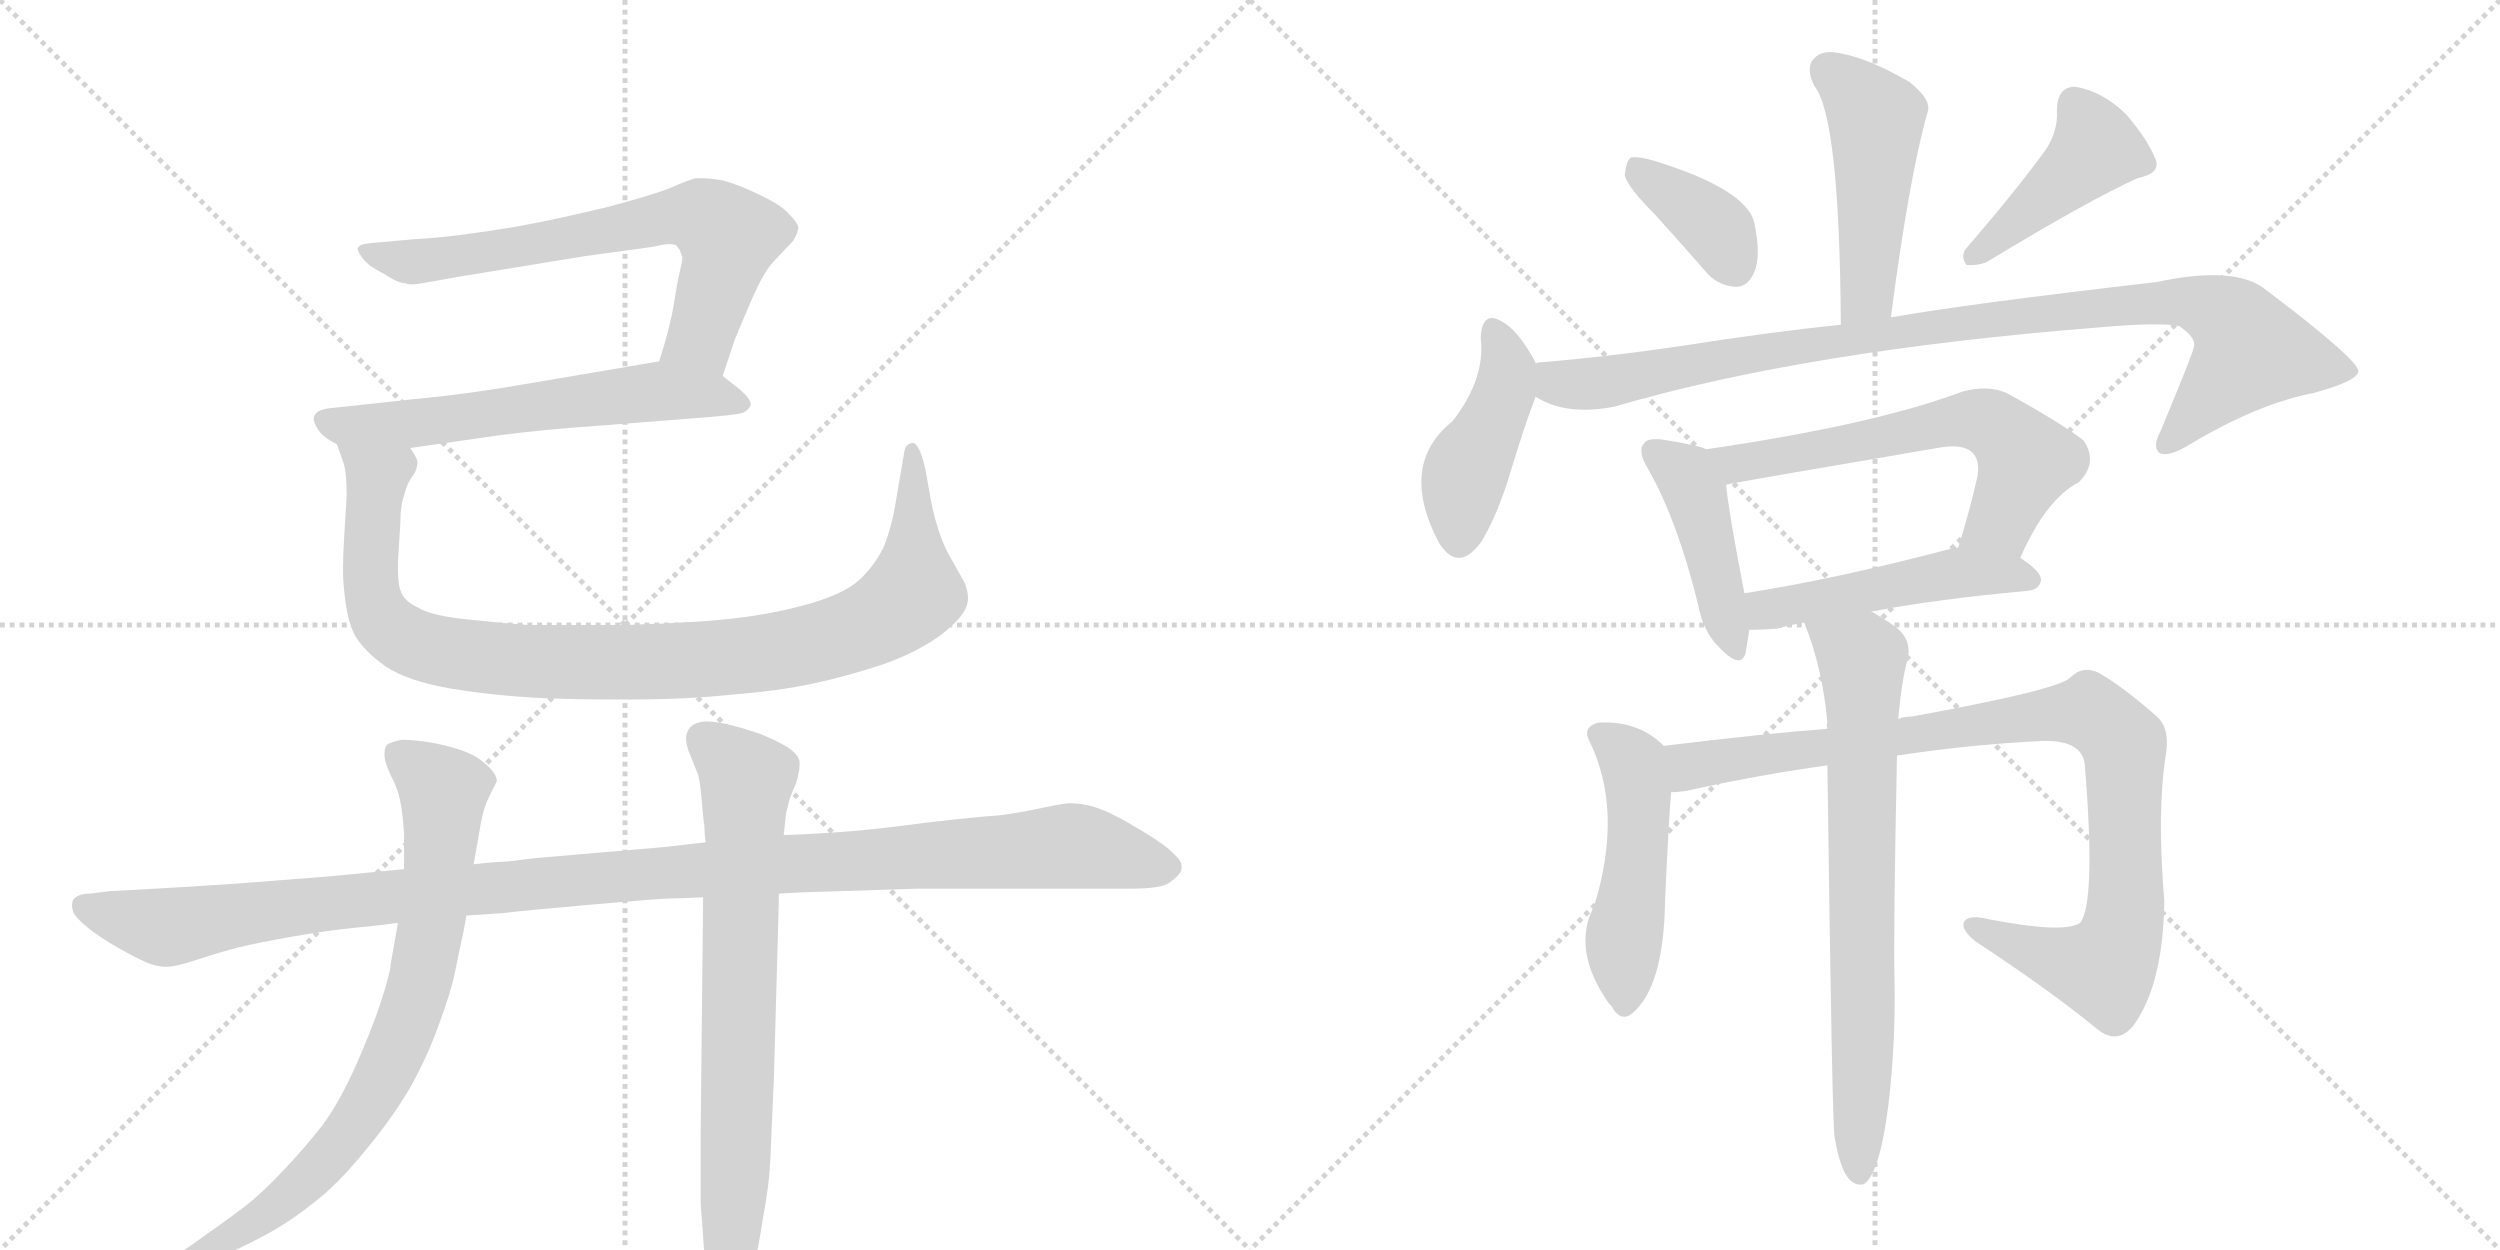 <svg version="1.1" viewBox="0 0 2048 1024" xmlns="http://www.w3.org/2000/svg">
  <g stroke="lightgray" stroke-dasharray="1,1" stroke-width="1" transform="scale(4, 4)">
    <line x1="0" y1="0" x2="256" y2="256"></line>
    <line x1="256" y1="0" x2="0" y2="256"></line>
    <line x1="128" y1="0" x2="128" y2="256"></line>
    <line x1="0" y1="128" x2="256" y2="128"></line>
    <line x1="256" y1="0" x2="512" y2="256"></line>
    <line x1="512" y1="0" x2="256" y2="256"></line>
    <line x1="384" y1="0" x2="384" y2="256"></line>
    <line x1="256" y1="128" x2="512" y2="128"></line>
  </g>
<g transform="scale(1, -1) translate(0, -850)">
   <style type="text/css">
    @keyframes keyframes0 {
      from {
       stroke: black;
       stroke-dashoffset: 681;
       stroke-width: 128;
       }
       69% {
       animation-timing-function: step-end;
       stroke: black;
       stroke-dashoffset: 0;
       stroke-width: 128;
       }
       to {
       stroke: black;
       stroke-width: 1024;
       }
       }
       #make-me-a-hanzi-animation-0 {
         animation: keyframes0 0.804s both;
         animation-delay: 0s;
         animation-timing-function: linear;
       }
    @keyframes keyframes1 {
      from {
       stroke: black;
       stroke-dashoffset: 604;
       stroke-width: 128;
       }
       66% {
       animation-timing-function: step-end;
       stroke: black;
       stroke-dashoffset: 0;
       stroke-width: 128;
       }
       to {
       stroke: black;
       stroke-width: 1024;
       }
       }
       #make-me-a-hanzi-animation-1 {
         animation: keyframes1 0.742s both;
         animation-delay: 0.804s;
         animation-timing-function: linear;
       }
    @keyframes keyframes2 {
      from {
       stroke: black;
       stroke-dashoffset: 981;
       stroke-width: 128;
       }
       76% {
       animation-timing-function: step-end;
       stroke: black;
       stroke-dashoffset: 0;
       stroke-width: 128;
       }
       to {
       stroke: black;
       stroke-width: 1024;
       }
       }
       #make-me-a-hanzi-animation-2 {
         animation: keyframes2 1.048s both;
         animation-delay: 1.546s;
         animation-timing-function: linear;
       }
    @keyframes keyframes3 {
      from {
       stroke: black;
       stroke-dashoffset: 1150;
       stroke-width: 128;
       }
       79% {
       animation-timing-function: step-end;
       stroke: black;
       stroke-dashoffset: 0;
       stroke-width: 128;
       }
       to {
       stroke: black;
       stroke-width: 1024;
       }
       }
       #make-me-a-hanzi-animation-3 {
         animation: keyframes3 1.186s both;
         animation-delay: 2.594s;
         animation-timing-function: linear;
       }
    @keyframes keyframes4 {
      from {
       stroke: black;
       stroke-dashoffset: 776;
       stroke-width: 128;
       }
       72% {
       animation-timing-function: step-end;
       stroke: black;
       stroke-dashoffset: 0;
       stroke-width: 128;
       }
       to {
       stroke: black;
       stroke-width: 1024;
       }
       }
       #make-me-a-hanzi-animation-4 {
         animation: keyframes4 0.882s both;
         animation-delay: 3.78s;
         animation-timing-function: linear;
       }
    @keyframes keyframes5 {
      from {
       stroke: black;
       stroke-dashoffset: 739;
       stroke-width: 128;
       }
       71% {
       animation-timing-function: step-end;
       stroke: black;
       stroke-dashoffset: 0;
       stroke-width: 128;
       }
       to {
       stroke: black;
       stroke-width: 1024;
       }
       }
       #make-me-a-hanzi-animation-5 {
         animation: keyframes5 0.851s both;
         animation-delay: 4.661s;
         animation-timing-function: linear;
       }
    @keyframes keyframes6 {
      from {
       stroke: black;
       stroke-dashoffset: 477;
       stroke-width: 128;
       }
       61% {
       animation-timing-function: step-end;
       stroke: black;
       stroke-dashoffset: 0;
       stroke-width: 128;
       }
       to {
       stroke: black;
       stroke-width: 1024;
       }
       }
       #make-me-a-hanzi-animation-6 {
         animation: keyframes6 0.638s both;
         animation-delay: 5.513s;
         animation-timing-function: linear;
       }
    @keyframes keyframes7 {
      from {
       stroke: black;
       stroke-dashoffset: 372;
       stroke-width: 128;
       }
       55% {
       animation-timing-function: step-end;
       stroke: black;
       stroke-dashoffset: 0;
       stroke-width: 128;
       }
       to {
       stroke: black;
       stroke-width: 1024;
       }
       }
       #make-me-a-hanzi-animation-7 {
         animation: keyframes7 0.553s both;
         animation-delay: 6.151s;
         animation-timing-function: linear;
       }
    @keyframes keyframes8 {
      from {
       stroke: black;
       stroke-dashoffset: 429;
       stroke-width: 128;
       }
       58% {
       animation-timing-function: step-end;
       stroke: black;
       stroke-dashoffset: 0;
       stroke-width: 128;
       }
       to {
       stroke: black;
       stroke-width: 1024;
       }
       }
       #make-me-a-hanzi-animation-8 {
         animation: keyframes8 0.599s both;
         animation-delay: 6.704s;
         animation-timing-function: linear;
       }
    @keyframes keyframes9 {
      from {
       stroke: black;
       stroke-dashoffset: 433;
       stroke-width: 128;
       }
       58% {
       animation-timing-function: step-end;
       stroke: black;
       stroke-dashoffset: 0;
       stroke-width: 128;
       }
       to {
       stroke: black;
       stroke-width: 1024;
       }
       }
       #make-me-a-hanzi-animation-9 {
         animation: keyframes9 0.602s both;
         animation-delay: 7.303s;
         animation-timing-function: linear;
       }
    @keyframes keyframes10 {
      from {
       stroke: black;
       stroke-dashoffset: 966;
       stroke-width: 128;
       }
       76% {
       animation-timing-function: step-end;
       stroke: black;
       stroke-dashoffset: 0;
       stroke-width: 128;
       }
       to {
       stroke: black;
       stroke-width: 1024;
       }
       }
       #make-me-a-hanzi-animation-10 {
         animation: keyframes10 1.036s both;
         animation-delay: 7.905s;
         animation-timing-function: linear;
       }
    @keyframes keyframes11 {
      from {
       stroke: black;
       stroke-dashoffset: 433;
       stroke-width: 128;
       }
       58% {
       animation-timing-function: step-end;
       stroke: black;
       stroke-dashoffset: 0;
       stroke-width: 128;
       }
       to {
       stroke: black;
       stroke-width: 1024;
       }
       }
       #make-me-a-hanzi-animation-11 {
         animation: keyframes11 0.602s both;
         animation-delay: 8.941s;
         animation-timing-function: linear;
       }
    @keyframes keyframes12 {
      from {
       stroke: black;
       stroke-dashoffset: 615;
       stroke-width: 128;
       }
       67% {
       animation-timing-function: step-end;
       stroke: black;
       stroke-dashoffset: 0;
       stroke-width: 128;
       }
       to {
       stroke: black;
       stroke-width: 1024;
       }
       }
       #make-me-a-hanzi-animation-12 {
         animation: keyframes12 0.75s both;
         animation-delay: 9.544s;
         animation-timing-function: linear;
       }
    @keyframes keyframes13 {
      from {
       stroke: black;
       stroke-dashoffset: 488;
       stroke-width: 128;
       }
       61% {
       animation-timing-function: step-end;
       stroke: black;
       stroke-dashoffset: 0;
       stroke-width: 128;
       }
       to {
       stroke: black;
       stroke-width: 1024;
       }
       }
       #make-me-a-hanzi-animation-13 {
         animation: keyframes13 0.647s both;
         animation-delay: 10.294s;
         animation-timing-function: linear;
       }
    @keyframes keyframes14 {
      from {
       stroke: black;
       stroke-dashoffset: 491;
       stroke-width: 128;
       }
       62% {
       animation-timing-function: step-end;
       stroke: black;
       stroke-dashoffset: 0;
       stroke-width: 128;
       }
       to {
       stroke: black;
       stroke-width: 1024;
       }
       }
       #make-me-a-hanzi-animation-14 {
         animation: keyframes14 0.65s both;
         animation-delay: 10.941s;
         animation-timing-function: linear;
       }
    @keyframes keyframes15 {
      from {
       stroke: black;
       stroke-dashoffset: 941;
       stroke-width: 128;
       }
       75% {
       animation-timing-function: step-end;
       stroke: black;
       stroke-dashoffset: 0;
       stroke-width: 128;
       }
       to {
       stroke: black;
       stroke-width: 1024;
       }
       }
       #make-me-a-hanzi-animation-15 {
         animation: keyframes15 1.016s both;
         animation-delay: 11.591s;
         animation-timing-function: linear;
       }
    @keyframes keyframes16 {
      from {
       stroke: black;
       stroke-dashoffset: 724;
       stroke-width: 128;
       }
       70% {
       animation-timing-function: step-end;
       stroke: black;
       stroke-dashoffset: 0;
       stroke-width: 128;
       }
       to {
       stroke: black;
       stroke-width: 1024;
       }
       }
       #make-me-a-hanzi-animation-16 {
         animation: keyframes16 0.839s both;
         animation-delay: 12.607s;
         animation-timing-function: linear;
       }
</style>
<path d="M 592 542 L 602 572 Q 606 582 616 605 Q 626 628 634 636 L 650 653 Q 654 660 654 664 Q 653 668 646 675 Q 640 682 623 690 Q 607 698 593 702 Q 583 704 575 704 L 570 704 Q 565 703 549 696 Q 534 690 496 680 Q 458 671 437 667 Q 417 663 388 659 Q 360 655 339 654 L 305 651 Q 295 650 294 648 Q 293 647 293 646 Q 293 644 296 640 Q 300 633 314 626 Q 326 618 332 618 Q 334 617 338 617 Q 341 617 346 618 L 374 623 L 478 640 L 536 648 Q 544 650 548 650 Q 552 650 554 649 Q 555 648 557 645 L 559 639 Q 559 636 557 628 Q 555 620 552 601 Q 549 582 540 554 C 531 525 583 514 592 542 Z" fill="lightgray"></path> 
<path d="M 336 483 L 406 493 Q 442 498 500 502 L 564 507 Q 605 510 609 512 Q 613 514 615 518 L 615 519 Q 615 523 606 531 L 592 542 C 570 559 570 559 540 554 L 428 535 Q 382 527 339 523 L 274 516 Q 260 515 258 510 Q 257 509 257 507 Q 257 504 260 499 Q 264 492 276 486 L 336 483 Z" fill="lightgray"></path> 
<path d="M 276 486 L 281 472 Q 284 464 284 444 Q 284 442 282 411 Q 281 396 281 384 Q 281 373 282 366 Q 284 342 291 329 Q 299 316 316 304 Q 334 292 369 286 Q 405 280 446 278 Q 474 277 496 277 L 517 277 Q 562 277 600 281 Q 638 284 666 290 Q 694 296 724 306 Q 752 316 771 330 Q 789 344 792 354 Q 793 357 793 360 Q 793 366 790 373 L 776 398 Q 768 414 763 438 L 758 466 Q 753 487 748 487 L 747 487 Q 742 486 741 481 L 734 440 Q 731 420 724 402 Q 716 386 704 375 Q 692 364 665 356 Q 638 348 606 344 Q 576 340 511 338 L 432 338 Q 406 340 379 343 Q 353 346 343 352 Q 332 357 329 364 Q 326 370 326 383 L 326 390 L 328 422 Q 328 436 331 444 Q 333 452 336 457 L 340 463 Q 342 468 342 472 Q 341 476 336 483 C 331 513 267 515 276 486 Z" fill="lightgray"></path> 
<path d="M 638 118 L 658 119 L 751 122 L 926 122 Q 952 122 958 127 Q 968 134 968 139 L 968 140 Q 968 145 962 150 Q 956 157 936 169 Q 915 182 902 187 Q 889 192 876 192 Q 872 192 853 188 Q 834 184 818 182 Q 801 181 758 176 Q 714 170 683 168 Q 651 166 642 166 L 578 160 L 543 156 L 438 147 Q 416 144 411 144 Q 405 144 388 142 L 331 138 L 269 132 Q 243 130 205 127 Q 167 124 90 120 L 74 118 Q 64 118 60 113 Q 59 111 59 108 Q 59 106 60 103 Q 62 98 72 90 Q 82 82 96 74 Q 110 66 119 62 Q 128 58 136 58 Q 144 58 162 64 Q 180 70 196 74 Q 212 78 241 83 Q 270 88 291 90 Q 312 92 326 94 L 382 100 L 412 102 Q 428 104 485 109 Q 542 114 550 114 Q 559 114 576 115 L 638 118 Z" fill="lightgray"></path> 
<path d="M 388 142 L 394 176 Q 396 188 401 198 L 407 210 Q 407 216 398 224 Q 389 232 376 236 Q 364 240 351 242 Q 338 244 329 244 Q 320 242 317 240 Q 315 237 315 233 L 315 231 Q 315 226 320 215 Q 326 204 328 193 Q 330 183 331 167 L 331 138 L 326 94 L 320 60 Q 320 54 312 29 Q 304 5 291 -24 Q 278 -53 264 -72 Q 250 -90 232 -109 Q 214 -128 201 -138 Q 188 -148 168 -162 L 154 -172 Q 144 -178 143 -183 L 143 -185 Q 143 -188 146 -188 Q 147 -189 149 -189 Q 153 -189 158 -186 L 179 -180 Q 194 -174 215 -163 Q 236 -152 256 -136 Q 276 -121 298 -94 Q 320 -68 336 -41 Q 351 -14 360 12 Q 370 39 373 55 Q 376 70 378 79 Q 380 87 382 100 L 388 142 Z" fill="lightgray"></path> 
<path d="M 642 166 L 644 184 L 647 196 Q 650 204 652 208 Q 655 218 655 223 L 655 226 Q 654 232 645 238 Q 635 244 622 249 Q 608 254 594 257 Q 585 259 579 259 Q 575 259 572 258 Q 565 256 563 250 Q 562 248 562 245 Q 562 241 564 235 L 572 215 Q 574 206 575 193 Q 576 179 577 174 Q 577 168 578 160 L 576 115 L 574 -76 L 574 -136 L 577 -177 Q 578 -190 580 -204 Q 582 -217 586 -224 Q 590 -230 594 -230 Q 597 -230 602 -224 Q 606 -219 610 -209 Q 614 -199 618 -186 Q 621 -174 625 -148 Q 630 -122 631 -101 Q 632 -80 634 -33 L 638 112 L 638 118 L 642 166 Z" fill="lightgray"></path> 
<path d="M 1549 590 Q 1564 705 1579 758 Q 1583 768 1564 783 Q 1531 802 1509 806 Q 1493 810 1486 802 Q 1479 795 1486 780 Q 1507 755 1508 584 C 1508 554 1545 560 1549 590 Z" fill="lightgray"></path> 
<path d="M 1356 674 Q 1375 653 1396 629 Q 1406 616 1422 615 Q 1432 615 1437 627 Q 1443 640 1437 668 Q 1430 695 1356 718 Q 1343 722 1336 721 Q 1332 718 1331 706 Q 1334 696 1356 674 Z" fill="lightgray"></path> 
<path d="M 1677 729 Q 1655 698 1612 648 Q 1605 641 1611 633 Q 1618 632 1627 635 Q 1711 686 1751 704 Q 1770 708 1766 719 Q 1760 735 1742 756 Q 1723 775 1700 779 Q 1685 779 1685 759 Q 1686 744 1677 729 Z" fill="lightgray"></path> 
<path d="M 1258 552 L 1258 553 Q 1245 577 1233 585 Q 1214 598 1213 573 Q 1217 540 1190 505 Q 1145 469 1179 405 Q 1195 380 1214 407 Q 1227 429 1237 462 Q 1249 502 1258 525 L 1258 552 Z" fill="lightgray"></path> 
<path d="M 1258 525 Q 1283 509 1323 517 Q 1480 563 1722 582 Q 1768 586 1785 583 Q 1800 573 1797 565 Q 1797 562 1770 497 Q 1763 484 1769 479 Q 1776 475 1794 486 Q 1849 519 1895 528 Q 1932 538 1932 546 Q 1931 556 1857 612 Q 1832 633 1767 619 Q 1611 601 1549 590 L 1508 584 Q 1450 578 1380 567 Q 1320 558 1260 553 Q 1259 553 1258 552 C 1228 548 1230 536 1258 525 Z" fill="lightgray"></path> 
<path d="M 1398 482 Q 1388 486 1361 490 Q 1349 491 1347 487 Q 1341 481 1350 466 Q 1374 424 1391 355 Q 1395 333 1408 320 Q 1426 301 1430 315 Q 1431 322 1433 334 L 1429 364 Q 1416 431 1414 453 C 1411 478 1411 478 1398 482 Z" fill="lightgray"></path> 
<path d="M 1655 393 Q 1676 441 1703 455 Q 1719 471 1707 489 Q 1691 502 1644 528 Q 1628 535 1607 529 Q 1535 502 1398 482 C 1368 478 1385 447 1414 453 Q 1417 454 1587 483 Q 1608 487 1616 479 Q 1622 473 1620 460 Q 1613 429 1604 401 C 1595 372 1642 366 1655 393 Z" fill="lightgray"></path> 
<path d="M 1533 349 Q 1585 359 1661 366 Q 1671 367 1672 375 Q 1672 382 1655 393 L 1604 401 Q 1603 402 1600 401 Q 1506 376 1429 364 C 1399 359 1403 333 1433 334 Q 1443 334 1456 335 Q 1466 338 1478 340 L 1533 349 Z" fill="lightgray"></path> 
<path d="M 1363 239 Q 1342 260 1309 258 Q 1296 254 1302 243 Q 1330 186 1306 108 Q 1287 72 1318 28 L 1320 26 Q 1327 13 1336 19 Q 1363 40 1364 112 Q 1367 178 1369 201 C 1371 231 1371 232 1363 239 Z" fill="lightgray"></path> 
<path d="M 1554 231 Q 1612 240 1673 243 Q 1707 244 1708 222 Q 1717 110 1704 94 Q 1691 85 1629 97 Q 1613 101 1609 95 Q 1606 89 1618 79 Q 1679 39 1718 7 Q 1734 -6 1747 9 Q 1772 42 1773 112 Q 1767 184 1774 230 Q 1778 252 1768 262 Q 1740 287 1719 299 Q 1706 305 1696 295 Q 1687 285 1566 263 Q 1560 263 1555 261 L 1497 253 Q 1445 249 1363 239 C 1333 235 1339 197 1369 201 Q 1373 201 1381 202 Q 1439 215 1497 223 L 1554 231 Z" fill="lightgray"></path> 
<path d="M 1503 -82 Q 1507 -106 1514 -115 Q 1520 -122 1527 -120 Q 1540 -111 1547 -55 Q 1553 -4 1552 46 Q 1551 86 1554 231 L 1555 261 Q 1558 294 1563 311 Q 1566 327 1552 337 Q 1542 344 1533 349 C 1507 365 1468 368 1478 340 Q 1493 303 1497 258 Q 1496 257 1497 253 L 1497 223 Q 1501 -80 1503 -82 Z" fill="lightgray"></path> 
      <clipPath id="make-me-a-hanzi-clip-0">
      <path d="M 592 542 L 602 572 Q 606 582 616 605 Q 626 628 634 636 L 650 653 Q 654 660 654 664 Q 653 668 646 675 Q 640 682 623 690 Q 607 698 593 702 Q 583 704 575 704 L 570 704 Q 565 703 549 696 Q 534 690 496 680 Q 458 671 437 667 Q 417 663 388 659 Q 360 655 339 654 L 305 651 Q 295 650 294 648 Q 293 647 293 646 Q 293 644 296 640 Q 300 633 314 626 Q 326 618 332 618 Q 334 617 338 617 Q 341 617 346 618 L 374 623 L 478 640 L 536 648 Q 544 650 548 650 Q 552 650 554 649 Q 555 648 557 645 L 559 639 Q 559 636 557 628 Q 555 620 552 601 Q 549 582 540 554 C 531 525 583 514 592 542 Z" fill="lightgray"></path>
      </clipPath>
      <path clip-path="url(#make-me-a-hanzi-clip-0)" d="M 298 645 L 340 635 L 541 671 L 577 672 L 597 655 L 595 642 L 575 574 L 548 559 " fill="none" id="make-me-a-hanzi-animation-0" stroke-dasharray="553 1106" stroke-linecap="round"></path>

      <clipPath id="make-me-a-hanzi-clip-1">
      <path d="M 336 483 L 406 493 Q 442 498 500 502 L 564 507 Q 605 510 609 512 Q 613 514 615 518 L 615 519 Q 615 523 606 531 L 592 542 C 570 559 570 559 540 554 L 428 535 Q 382 527 339 523 L 274 516 Q 260 515 258 510 Q 257 509 257 507 Q 257 504 260 499 Q 264 492 276 486 L 336 483 Z" fill="lightgray"></path>
      </clipPath>
      <path clip-path="url(#make-me-a-hanzi-clip-1)" d="M 265 506 L 279 501 L 354 504 L 537 530 L 609 519 " fill="none" id="make-me-a-hanzi-animation-1" stroke-dasharray="476 952" stroke-linecap="round"></path>

      <clipPath id="make-me-a-hanzi-clip-2">
      <path d="M 276 486 L 281 472 Q 284 464 284 444 Q 284 442 282 411 Q 281 396 281 384 Q 281 373 282 366 Q 284 342 291 329 Q 299 316 316 304 Q 334 292 369 286 Q 405 280 446 278 Q 474 277 496 277 L 517 277 Q 562 277 600 281 Q 638 284 666 290 Q 694 296 724 306 Q 752 316 771 330 Q 789 344 792 354 Q 793 357 793 360 Q 793 366 790 373 L 776 398 Q 768 414 763 438 L 758 466 Q 753 487 748 487 L 747 487 Q 742 486 741 481 L 734 440 Q 731 420 724 402 Q 716 386 704 375 Q 692 364 665 356 Q 638 348 606 344 Q 576 340 511 338 L 432 338 Q 406 340 379 343 Q 353 346 343 352 Q 332 357 329 364 Q 326 370 326 383 L 326 390 L 328 422 Q 328 436 331 444 Q 333 452 336 457 L 340 463 Q 342 468 342 472 Q 341 476 336 483 C 331 513 267 515 276 486 Z" fill="lightgray"></path>
      </clipPath>
      <path clip-path="url(#make-me-a-hanzi-clip-2)" d="M 283 481 L 309 459 L 303 380 L 308 351 L 320 335 L 342 322 L 381 313 L 512 307 L 643 318 L 693 330 L 728 347 L 744 359 L 749 375 L 748 482 " fill="none" id="make-me-a-hanzi-animation-2" stroke-dasharray="853 1706" stroke-linecap="round"></path>

      <clipPath id="make-me-a-hanzi-clip-3">
      <path d="M 638 118 L 658 119 L 751 122 L 926 122 Q 952 122 958 127 Q 968 134 968 139 L 968 140 Q 968 145 962 150 Q 956 157 936 169 Q 915 182 902 187 Q 889 192 876 192 Q 872 192 853 188 Q 834 184 818 182 Q 801 181 758 176 Q 714 170 683 168 Q 651 166 642 166 L 578 160 L 543 156 L 438 147 Q 416 144 411 144 Q 405 144 388 142 L 331 138 L 269 132 Q 243 130 205 127 Q 167 124 90 120 L 74 118 Q 64 118 60 113 Q 59 111 59 108 Q 59 106 60 103 Q 62 98 72 90 Q 82 82 96 74 Q 110 66 119 62 Q 128 58 136 58 Q 144 58 162 64 Q 180 70 196 74 Q 212 78 241 83 Q 270 88 291 90 Q 312 92 326 94 L 382 100 L 412 102 Q 428 104 485 109 Q 542 114 550 114 Q 559 114 576 115 L 638 118 Z" fill="lightgray"></path>
      </clipPath>
      <path clip-path="url(#make-me-a-hanzi-clip-3)" d="M 70 109 L 127 91 L 146 91 L 340 118 L 877 157 L 956 140 " fill="none" id="make-me-a-hanzi-animation-3" stroke-dasharray="1022 2044" stroke-linecap="round"></path>

      <clipPath id="make-me-a-hanzi-clip-4">
      <path d="M 388 142 L 394 176 Q 396 188 401 198 L 407 210 Q 407 216 398 224 Q 389 232 376 236 Q 364 240 351 242 Q 338 244 329 244 Q 320 242 317 240 Q 315 237 315 233 L 315 231 Q 315 226 320 215 Q 326 204 328 193 Q 330 183 331 167 L 331 138 L 326 94 L 320 60 Q 320 54 312 29 Q 304 5 291 -24 Q 278 -53 264 -72 Q 250 -90 232 -109 Q 214 -128 201 -138 Q 188 -148 168 -162 L 154 -172 Q 144 -178 143 -183 L 143 -185 Q 143 -188 146 -188 Q 147 -189 149 -189 Q 153 -189 158 -186 L 179 -180 Q 194 -174 215 -163 Q 236 -152 256 -136 Q 276 -121 298 -94 Q 320 -68 336 -41 Q 351 -14 360 12 Q 370 39 373 55 Q 376 70 378 79 Q 380 87 382 100 L 388 142 Z" fill="lightgray"></path>
      </clipPath>
      <path clip-path="url(#make-me-a-hanzi-clip-4)" d="M 326 234 L 363 202 L 353 89 L 329 1 L 307 -45 L 268 -99 L 223 -141 L 147 -184 " fill="none" id="make-me-a-hanzi-animation-4" stroke-dasharray="648 1296" stroke-linecap="round"></path>

      <clipPath id="make-me-a-hanzi-clip-5">
      <path d="M 642 166 L 644 184 L 647 196 Q 650 204 652 208 Q 655 218 655 223 L 655 226 Q 654 232 645 238 Q 635 244 622 249 Q 608 254 594 257 Q 585 259 579 259 Q 575 259 572 258 Q 565 256 563 250 Q 562 248 562 245 Q 562 241 564 235 L 572 215 Q 574 206 575 193 Q 576 179 577 174 Q 577 168 578 160 L 576 115 L 574 -76 L 574 -136 L 577 -177 Q 578 -190 580 -204 Q 582 -217 586 -224 Q 590 -230 594 -230 Q 597 -230 602 -224 Q 606 -219 610 -209 Q 614 -199 618 -186 Q 621 -174 625 -148 Q 630 -122 631 -101 Q 632 -80 634 -33 L 638 112 L 638 118 L 642 166 Z" fill="lightgray"></path>
      </clipPath>
      <path clip-path="url(#make-me-a-hanzi-clip-5)" d="M 576 245 L 612 212 L 603 -106 L 594 -222 " fill="none" id="make-me-a-hanzi-animation-5" stroke-dasharray="611 1222" stroke-linecap="round"></path>

      <clipPath id="make-me-a-hanzi-clip-6">
      <path d="M 1549 590 Q 1564 705 1579 758 Q 1583 768 1564 783 Q 1531 802 1509 806 Q 1493 810 1486 802 Q 1479 795 1486 780 Q 1507 755 1508 584 C 1508 554 1545 560 1549 590 Z" fill="lightgray"></path>
      </clipPath>
      <path clip-path="url(#make-me-a-hanzi-clip-6)" d="M 1497 792 L 1537 752 L 1530 609 L 1513 597 " fill="none" id="make-me-a-hanzi-animation-6" stroke-dasharray="349 698" stroke-linecap="round"></path>

      <clipPath id="make-me-a-hanzi-clip-7">
      <path d="M 1356 674 Q 1375 653 1396 629 Q 1406 616 1422 615 Q 1432 615 1437 627 Q 1443 640 1437 668 Q 1430 695 1356 718 Q 1343 722 1336 721 Q 1332 718 1331 706 Q 1334 696 1356 674 Z" fill="lightgray"></path>
      </clipPath>
      <path clip-path="url(#make-me-a-hanzi-clip-7)" d="M 1340 711 L 1402 666 L 1421 631 " fill="none" id="make-me-a-hanzi-animation-7" stroke-dasharray="244 488" stroke-linecap="round"></path>

      <clipPath id="make-me-a-hanzi-clip-8">
      <path d="M 1677 729 Q 1655 698 1612 648 Q 1605 641 1611 633 Q 1618 632 1627 635 Q 1711 686 1751 704 Q 1770 708 1766 719 Q 1760 735 1742 756 Q 1723 775 1700 779 Q 1685 779 1685 759 Q 1686 744 1677 729 Z" fill="lightgray"></path>
      </clipPath>
      <path clip-path="url(#make-me-a-hanzi-clip-8)" d="M 1700 763 L 1717 729 L 1615 640 " fill="none" id="make-me-a-hanzi-animation-8" stroke-dasharray="301 602" stroke-linecap="round"></path>

      <clipPath id="make-me-a-hanzi-clip-9">
      <path d="M 1258 552 L 1258 553 Q 1245 577 1233 585 Q 1214 598 1213 573 Q 1217 540 1190 505 Q 1145 469 1179 405 Q 1195 380 1214 407 Q 1227 429 1237 462 Q 1249 502 1258 525 L 1258 552 Z" fill="lightgray"></path>
      </clipPath>
      <path clip-path="url(#make-me-a-hanzi-clip-9)" d="M 1224 578 L 1235 545 L 1199 458 L 1195 410 " fill="none" id="make-me-a-hanzi-animation-9" stroke-dasharray="305 610" stroke-linecap="round"></path>

      <clipPath id="make-me-a-hanzi-clip-10">
      <path d="M 1258 525 Q 1283 509 1323 517 Q 1480 563 1722 582 Q 1768 586 1785 583 Q 1800 573 1797 565 Q 1797 562 1770 497 Q 1763 484 1769 479 Q 1776 475 1794 486 Q 1849 519 1895 528 Q 1932 538 1932 546 Q 1931 556 1857 612 Q 1832 633 1767 619 Q 1611 601 1549 590 L 1508 584 Q 1450 578 1380 567 Q 1320 558 1260 553 Q 1259 553 1258 552 C 1228 548 1230 536 1258 525 Z" fill="lightgray"></path>
      </clipPath>
      <path clip-path="url(#make-me-a-hanzi-clip-10)" d="M 1263 545 L 1280 535 L 1324 538 L 1614 587 L 1758 603 L 1799 602 L 1824 591 L 1844 562 L 1774 485 " fill="none" id="make-me-a-hanzi-animation-10" stroke-dasharray="838 1676" stroke-linecap="round"></path>

      <clipPath id="make-me-a-hanzi-clip-11">
      <path d="M 1398 482 Q 1388 486 1361 490 Q 1349 491 1347 487 Q 1341 481 1350 466 Q 1374 424 1391 355 Q 1395 333 1408 320 Q 1426 301 1430 315 Q 1431 322 1433 334 L 1429 364 Q 1416 431 1414 453 C 1411 478 1411 478 1398 482 Z" fill="lightgray"></path>
      </clipPath>
      <path clip-path="url(#make-me-a-hanzi-clip-11)" d="M 1356 480 L 1381 460 L 1389 446 L 1420 321 " fill="none" id="make-me-a-hanzi-animation-11" stroke-dasharray="305 610" stroke-linecap="round"></path>

      <clipPath id="make-me-a-hanzi-clip-12">
      <path d="M 1655 393 Q 1676 441 1703 455 Q 1719 471 1707 489 Q 1691 502 1644 528 Q 1628 535 1607 529 Q 1535 502 1398 482 C 1368 478 1385 447 1414 453 Q 1417 454 1587 483 Q 1608 487 1616 479 Q 1622 473 1620 460 Q 1613 429 1604 401 C 1595 372 1642 366 1655 393 Z" fill="lightgray"></path>
      </clipPath>
      <path clip-path="url(#make-me-a-hanzi-clip-12)" d="M 1408 481 L 1422 470 L 1626 505 L 1639 498 L 1660 472 L 1639 423 L 1611 406 " fill="none" id="make-me-a-hanzi-animation-12" stroke-dasharray="487 974" stroke-linecap="round"></path>

      <clipPath id="make-me-a-hanzi-clip-13">
      <path d="M 1533 349 Q 1585 359 1661 366 Q 1671 367 1672 375 Q 1672 382 1655 393 L 1604 401 Q 1603 402 1600 401 Q 1506 376 1429 364 C 1399 359 1403 333 1433 334 Q 1443 334 1456 335 Q 1466 338 1478 340 L 1533 349 Z" fill="lightgray"></path>
      </clipPath>
      <path clip-path="url(#make-me-a-hanzi-clip-13)" d="M 1437 357 L 1447 350 L 1607 381 L 1663 375 " fill="none" id="make-me-a-hanzi-animation-13" stroke-dasharray="360 720" stroke-linecap="round"></path>

      <clipPath id="make-me-a-hanzi-clip-14">
      <path d="M 1363 239 Q 1342 260 1309 258 Q 1296 254 1302 243 Q 1330 186 1306 108 Q 1287 72 1318 28 L 1320 26 Q 1327 13 1336 19 Q 1363 40 1364 112 Q 1367 178 1369 201 C 1371 231 1371 232 1363 239 Z" fill="lightgray"></path>
      </clipPath>
      <path clip-path="url(#make-me-a-hanzi-clip-14)" d="M 1309 249 L 1338 225 L 1342 199 L 1330 28 " fill="none" id="make-me-a-hanzi-animation-14" stroke-dasharray="363 726" stroke-linecap="round"></path>

      <clipPath id="make-me-a-hanzi-clip-15">
      <path d="M 1554 231 Q 1612 240 1673 243 Q 1707 244 1708 222 Q 1717 110 1704 94 Q 1691 85 1629 97 Q 1613 101 1609 95 Q 1606 89 1618 79 Q 1679 39 1718 7 Q 1734 -6 1747 9 Q 1772 42 1773 112 Q 1767 184 1774 230 Q 1778 252 1768 262 Q 1740 287 1719 299 Q 1706 305 1696 295 Q 1687 285 1566 263 Q 1560 263 1555 261 L 1497 253 Q 1445 249 1363 239 C 1333 235 1339 197 1369 201 Q 1373 201 1381 202 Q 1439 215 1497 223 L 1554 231 Z" fill="lightgray"></path>
      </clipPath>
      <path clip-path="url(#make-me-a-hanzi-clip-15)" d="M 1374 208 L 1391 225 L 1677 265 L 1718 263 L 1739 240 L 1741 228 L 1741 104 L 1727 61 L 1714 57 L 1681 65 L 1615 92 " fill="none" id="make-me-a-hanzi-animation-15" stroke-dasharray="813 1626" stroke-linecap="round"></path>

      <clipPath id="make-me-a-hanzi-clip-16">
      <path d="M 1503 -82 Q 1507 -106 1514 -115 Q 1520 -122 1527 -120 Q 1540 -111 1547 -55 Q 1553 -4 1552 46 Q 1551 86 1554 231 L 1555 261 Q 1558 294 1563 311 Q 1566 327 1552 337 Q 1542 344 1533 349 C 1507 365 1468 368 1478 340 Q 1493 303 1497 258 Q 1496 257 1497 253 L 1497 223 Q 1501 -80 1503 -82 Z" fill="lightgray"></path>
      </clipPath>
      <path clip-path="url(#make-me-a-hanzi-clip-16)" d="M 1486 336 L 1525 311 L 1523 -111 " fill="none" id="make-me-a-hanzi-animation-16" stroke-dasharray="596 1192" stroke-linecap="round"></path>

</g>
</svg>

